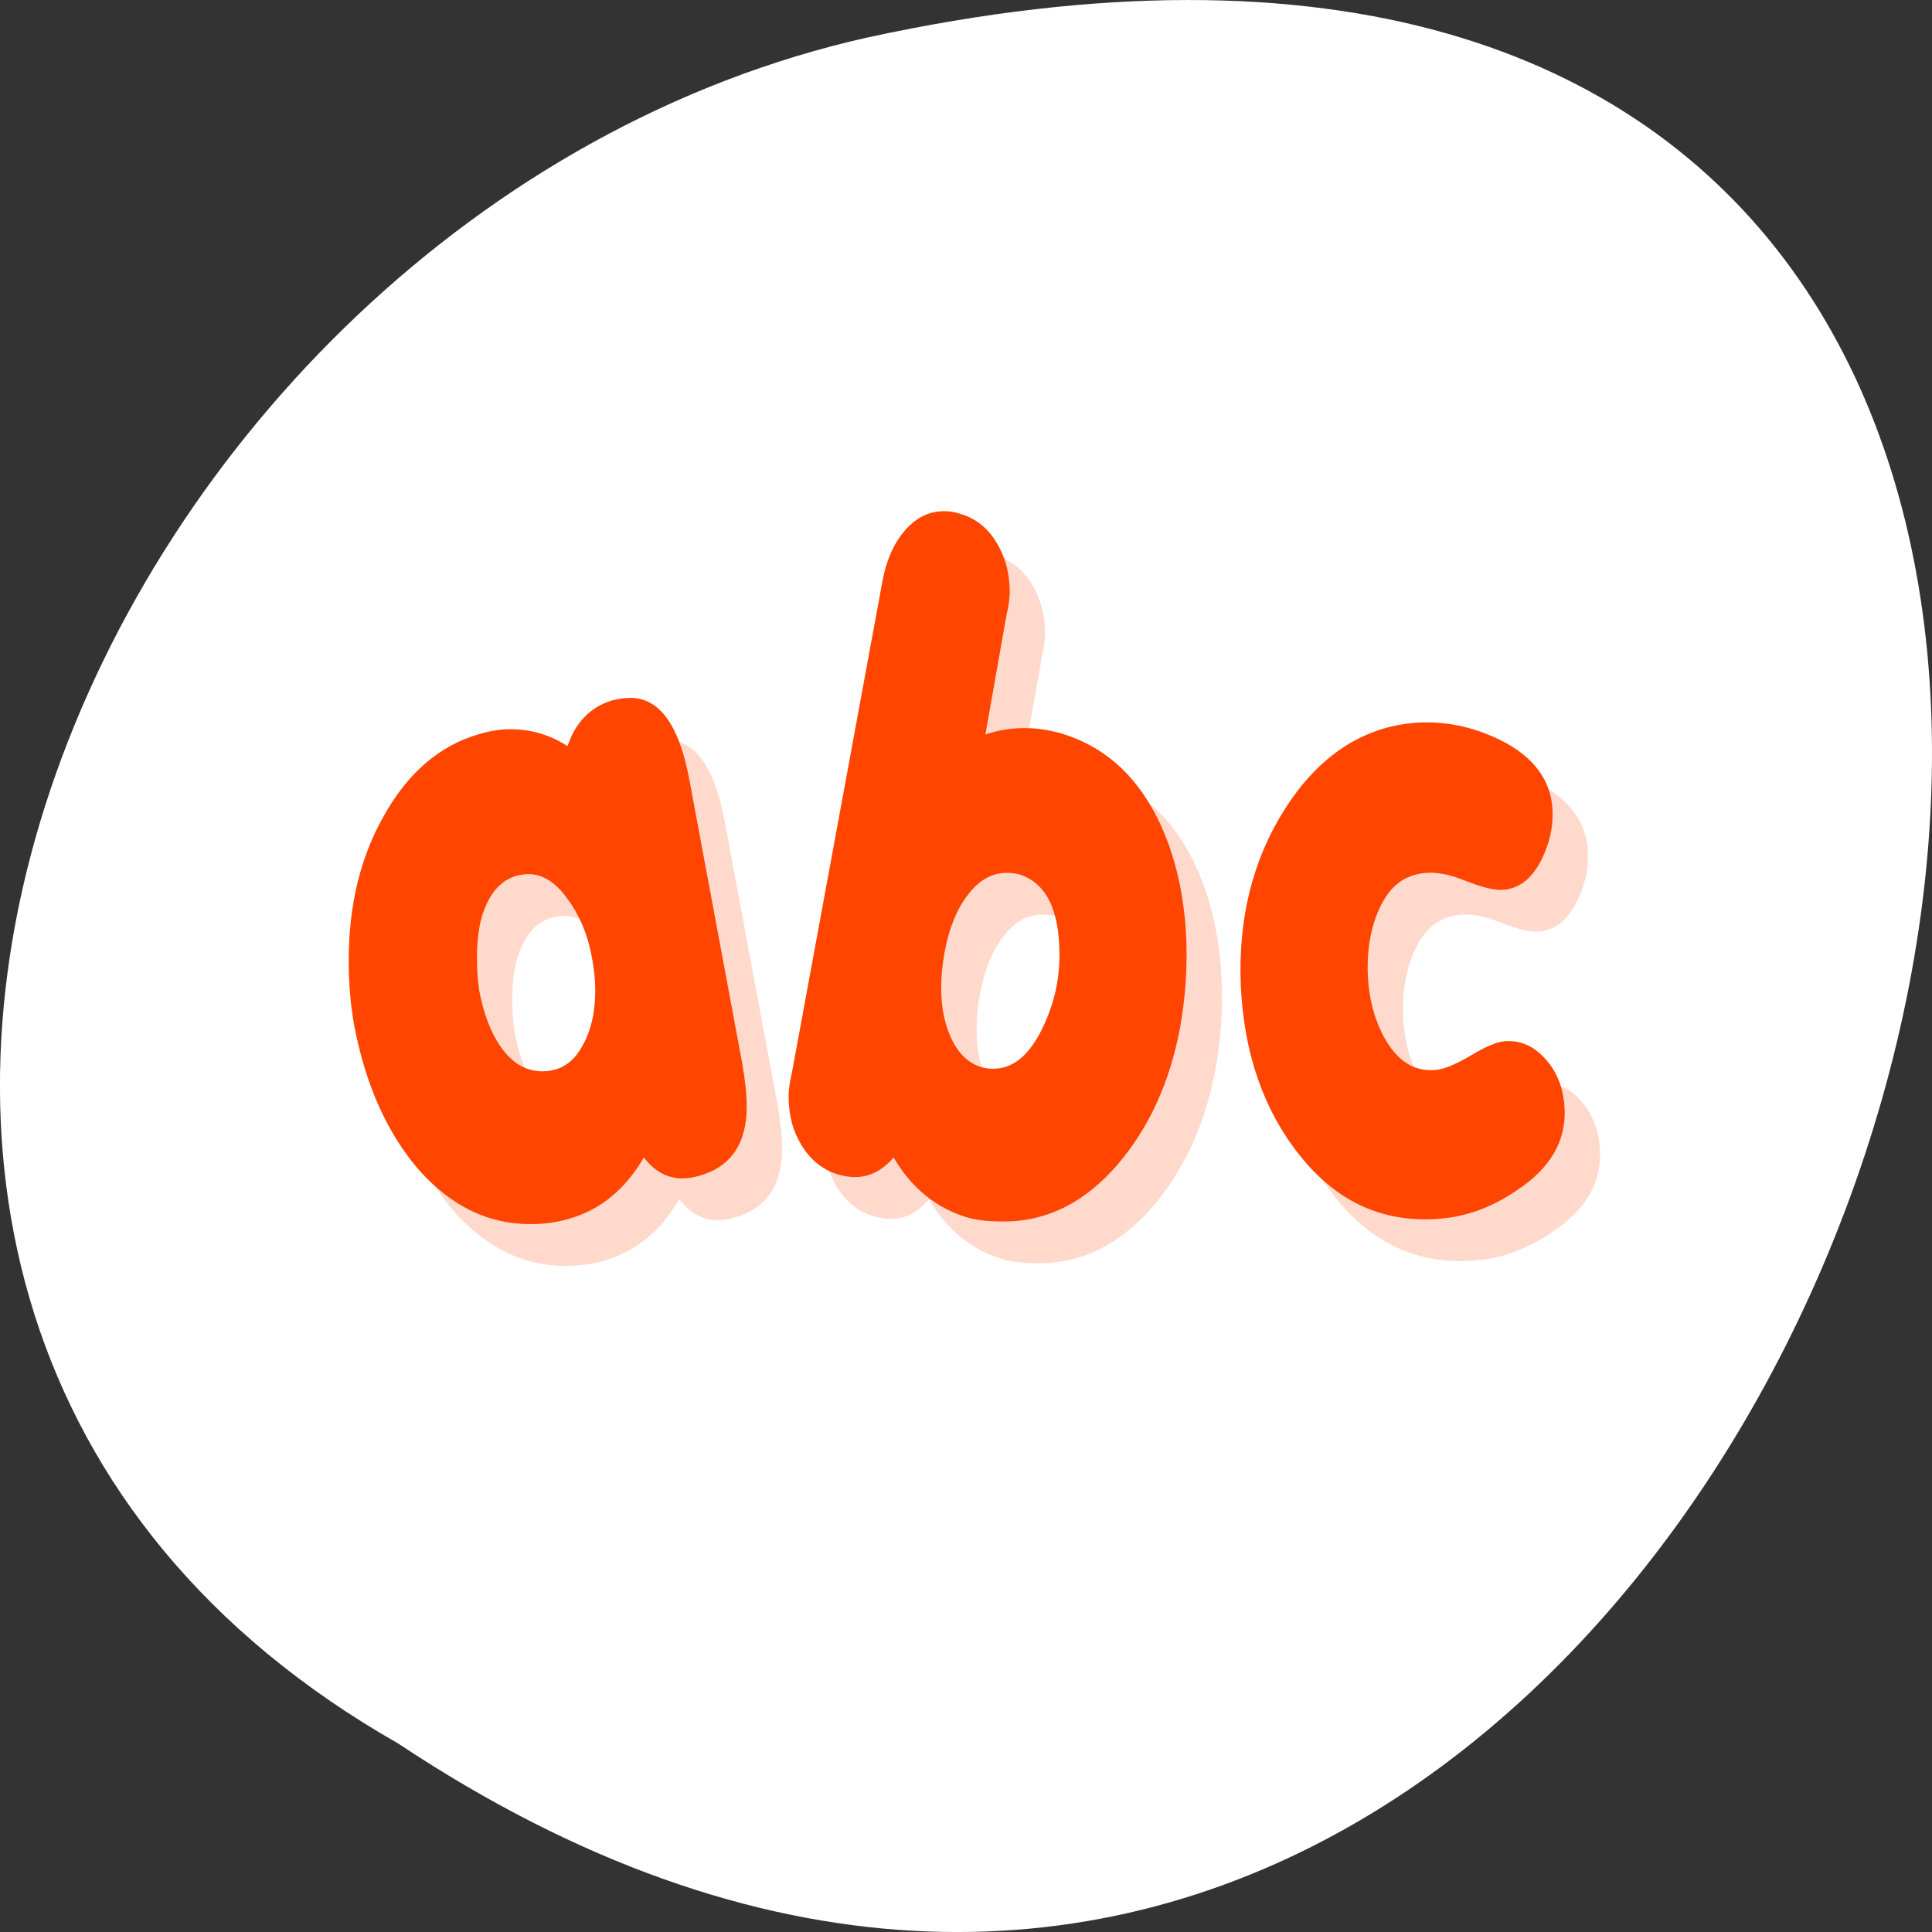 <svg xmlns="http://www.w3.org/2000/svg" viewBox="0 0 256 256"><rect x="0" y="0" width="256" height="256" fill="#333333" stroke="none"/><g transform="translate(0 -796.36)"><path d="m 52.774 1027.39 c 192.46 127.95 311 -280.09 62.2 -226.07 -102.82 23.02 -165.22 167.39 -62.2 226.07 z" style="fill:#fff;color:#000"/><g transform="matrix(4.687 0 0 5.536 18.08 -4784.62)" style="fill:#ff4500"><path d="m 23.844 1021.36 c -0.421 0 -0.771 0.136 -1.094 0.438 -0.322 0.301 -0.545 0.721 -0.656 1.219 l -2.563 11.781 c -0.05 0.183 -0.094 0.379 -0.094 0.563 0 0.471 0.127 0.847 0.375 1.188 0.248 0.341 0.597 0.583 1.031 0.688 0.161 0.039 0.32 0.062 0.469 0.062 0.434 0 0.784 -0.168 1.094 -0.469 0.496 0.72 1.201 1.215 2.094 1.438 0.347 0.079 0.684 0.094 1.031 0.094 1.19 0 2.277 -0.445 3.219 -1.375 0.88 -0.877 1.465 -1.967 1.75 -3.25 0.124 -0.576 0.187 -1.161 0.188 -1.75 0 -1.283 -0.298 -2.396 -0.844 -3.313 -0.632 -1.047 -1.529 -1.699 -2.719 -2 -0.731 -0.17 -1.431 -0.165 -2.125 0.031 l 0.594 -2.844 c 0.05 -0.183 0.094 -0.379 0.094 -0.563 0 -0.458 -0.127 -0.847 -0.375 -1.188 -0.248 -0.354 -0.597 -0.583 -1.031 -0.688 -0.136 -0.039 -0.289 -0.062 -0.438 -0.062 z m -8.875 4.469 c -0.174 0 -0.333 0.023 -0.531 0.062 -0.595 0.157 -1.027 0.518 -1.25 1.094 -0.496 -0.275 -1.042 -0.406 -1.625 -0.406 -0.297 0 -0.596 0.046 -0.906 0.125 -1.103 0.275 -1.987 0.929 -2.656 1.938 -0.669 0.995 -1 2.146 -1 3.469 0 0.524 0.045 1.039 0.156 1.563 0.322 1.427 0.939 2.591 1.844 3.469 0.917 0.864 1.96 1.281 3.125 1.281 0.359 0 0.734 -0.033 1.094 -0.125 0.88 -0.209 1.592 -0.696 2.125 -1.469 0.31 0.34 0.672 0.5 1.094 0.5 0.161 0 0.308 -0.023 0.469 -0.062 0.892 -0.21 1.344 -0.766 1.344 -1.656 0 -0.275 -0.038 -0.612 -0.125 -1.031 l -1.5 -6.813 c -0.285 -1.283 -0.838 -1.938 -1.656 -1.938 z m 22.22 0.594 c -1.512 0.092 -2.764 0.792 -3.719 2.063 -0.917 1.218 -1.324 2.621 -1.25 4.219 0.087 1.624 0.64 2.976 1.656 4.063 1.054 1.126 2.357 1.623 3.906 1.531 0.756 -0.039 1.506 -0.255 2.25 -0.688 0.942 -0.524 1.381 -1.178 1.344 -1.938 -0.025 -0.471 -0.197 -0.873 -0.531 -1.188 -0.335 -0.327 -0.722 -0.464 -1.156 -0.438 -0.223 0.013 -0.535 0.121 -0.969 0.344 -0.421 0.209 -0.764 0.331 -1 0.344 -0.521 0.039 -0.953 -0.149 -1.313 -0.594 -0.347 -0.445 -0.557 -1.015 -0.594 -1.656 -0.037 -0.694 0.109 -1.279 0.406 -1.75 0.297 -0.471 0.723 -0.693 1.281 -0.719 0.248 -0.013 0.604 0.03 1.063 0.188 0.471 0.157 0.815 0.232 1.063 0.219 0.459 -0.026 0.821 -0.26 1.094 -0.719 0.223 -0.38 0.337 -0.768 0.313 -1.188 -0.037 -0.72 -0.546 -1.295 -1.5 -1.688 -0.769 -0.314 -1.538 -0.446 -2.344 -0.406 z m -11.594 3.594 c 0.112 0 0.22 0.01 0.344 0.031 0.769 0.196 1.156 0.838 1.156 1.938 0 0.642 -0.178 1.231 -0.5 1.781 -0.372 0.629 -0.817 0.938 -1.375 0.938 -0.471 0 -0.852 -0.206 -1.125 -0.625 -0.223 -0.354 -0.344 -0.776 -0.344 -1.313 0 -0.275 0.032 -0.556 0.094 -0.844 0.124 -0.576 0.346 -1.034 0.656 -1.375 0.31 -0.353 0.685 -0.531 1.094 -0.531 z m -13.5 0.031 c 0.409 0 0.771 0.214 1.094 0.594 0.322 0.367 0.564 0.83 0.688 1.406 0.062 0.275 0.094 0.533 0.094 0.781 0 0.537 -0.127 0.99 -0.375 1.344 -0.26 0.406 -0.642 0.594 -1.125 0.594 -0.421 0 -0.803 -0.165 -1.125 -0.531 -0.322 -0.367 -0.532 -0.843 -0.656 -1.406 -0.05 -0.275 -0.063 -0.551 -0.063 -0.813 0 -0.537 0.096 -0.995 0.344 -1.375 0.26 -0.393 0.642 -0.594 1.125 -0.594 z" style="opacity:0.2"/><path d="m 22.844 1020.36 c -0.421 0 -0.771 0.136 -1.094 0.438 -0.322 0.301 -0.545 0.721 -0.656 1.219 l -2.563 11.781 c -0.05 0.183 -0.094 0.379 -0.094 0.563 0 0.471 0.127 0.847 0.375 1.188 0.248 0.341 0.597 0.583 1.031 0.688 0.161 0.039 0.32 0.062 0.469 0.062 0.434 0 0.784 -0.168 1.094 -0.469 0.496 0.72 1.201 1.215 2.094 1.438 0.347 0.079 0.684 0.094 1.031 0.094 1.19 0 2.277 -0.445 3.219 -1.375 0.88 -0.877 1.465 -1.967 1.75 -3.25 0.124 -0.576 0.187 -1.161 0.188 -1.75 0 -1.283 -0.298 -2.396 -0.844 -3.313 -0.632 -1.047 -1.529 -1.699 -2.719 -2 -0.731 -0.17 -1.431 -0.165 -2.125 0.031 l 0.594 -2.844 c 0.05 -0.183 0.094 -0.379 0.094 -0.563 0 -0.458 -0.127 -0.847 -0.375 -1.188 -0.248 -0.354 -0.597 -0.583 -1.031 -0.688 -0.136 -0.039 -0.289 -0.062 -0.438 -0.062 z m -8.875 4.469 c -0.174 0 -0.333 0.023 -0.531 0.062 -0.595 0.157 -1.027 0.518 -1.25 1.094 -0.496 -0.275 -1.042 -0.406 -1.625 -0.406 -0.297 0 -0.596 0.046 -0.906 0.125 -1.103 0.275 -1.987 0.929 -2.656 1.938 -0.669 0.995 -1 2.146 -1 3.469 0 0.524 0.045 1.039 0.156 1.563 0.322 1.427 0.939 2.591 1.844 3.469 0.917 0.864 1.96 1.281 3.125 1.281 0.359 0 0.734 -0.033 1.094 -0.125 0.88 -0.209 1.592 -0.696 2.125 -1.469 0.31 0.34 0.672 0.5 1.094 0.5 0.161 0 0.308 -0.023 0.469 -0.062 0.892 -0.21 1.344 -0.766 1.344 -1.656 0 -0.275 -0.038 -0.612 -0.125 -1.031 l -1.5 -6.813 c -0.285 -1.283 -0.838 -1.938 -1.656 -1.938 z m 22.22 0.594 c -1.512 0.092 -2.764 0.792 -3.719 2.063 -0.917 1.218 -1.324 2.621 -1.25 4.219 0.087 1.624 0.64 2.976 1.656 4.063 1.054 1.126 2.357 1.623 3.906 1.531 0.756 -0.039 1.506 -0.255 2.25 -0.688 0.942 -0.524 1.381 -1.178 1.344 -1.938 -0.025 -0.471 -0.197 -0.873 -0.531 -1.188 -0.335 -0.327 -0.722 -0.464 -1.156 -0.438 -0.223 0.013 -0.535 0.121 -0.969 0.344 -0.421 0.209 -0.764 0.331 -1 0.344 -0.521 0.039 -0.953 -0.149 -1.313 -0.594 -0.347 -0.445 -0.557 -1.015 -0.594 -1.656 -0.037 -0.694 0.109 -1.279 0.406 -1.75 0.297 -0.471 0.723 -0.693 1.281 -0.719 0.248 -0.013 0.604 0.03 1.063 0.188 0.471 0.157 0.815 0.232 1.063 0.219 0.459 -0.026 0.821 -0.26 1.094 -0.719 0.223 -0.38 0.337 -0.768 0.313 -1.188 -0.037 -0.72 -0.546 -1.295 -1.5 -1.688 -0.769 -0.314 -1.538 -0.446 -2.344 -0.406 z m -11.594 3.594 c 0.112 0 0.22 0.01 0.344 0.031 0.769 0.196 1.156 0.838 1.156 1.938 0 0.642 -0.178 1.231 -0.5 1.781 -0.372 0.629 -0.817 0.938 -1.375 0.938 -0.471 0 -0.852 -0.206 -1.125 -0.625 -0.223 -0.354 -0.344 -0.776 -0.344 -1.313 0 -0.275 0.032 -0.556 0.094 -0.844 0.124 -0.576 0.346 -1.034 0.656 -1.375 0.31 -0.353 0.685 -0.531 1.094 -0.531 z m -13.5 0.031 c 0.409 0 0.771 0.214 1.094 0.594 0.322 0.367 0.564 0.83 0.688 1.406 0.062 0.275 0.094 0.533 0.094 0.781 0 0.537 -0.127 0.99 -0.375 1.344 -0.26 0.406 -0.642 0.594 -1.125 0.594 -0.421 0 -0.803 -0.165 -1.125 -0.531 -0.322 -0.367 -0.532 -0.843 -0.656 -1.406 -0.05 -0.275 -0.063 -0.551 -0.063 -0.813 0 -0.537 0.096 -0.995 0.344 -1.375 0.26 -0.393 0.642 -0.594 1.125 -0.594 z"/></g></g></svg>